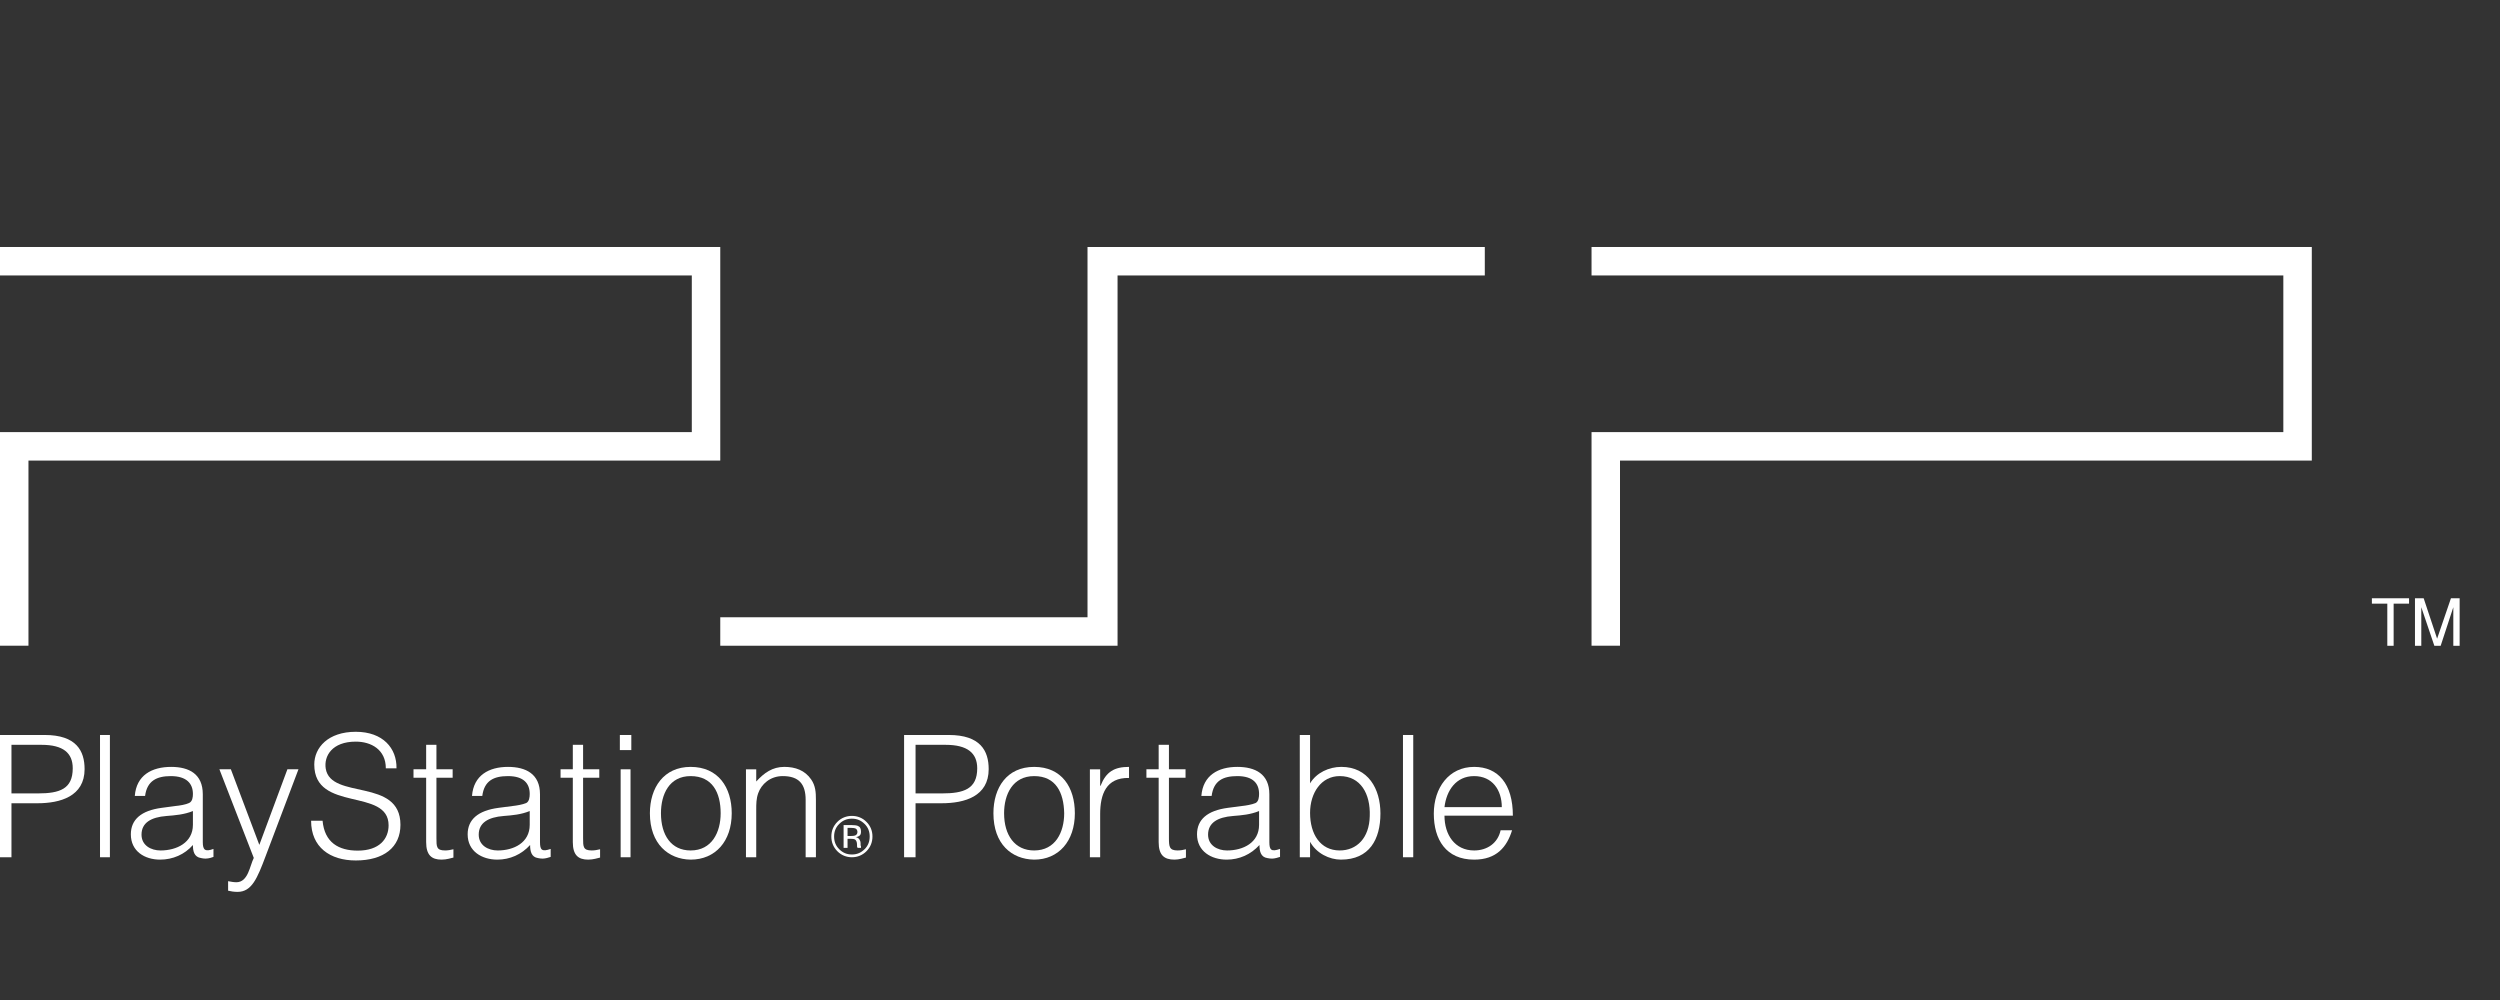 <?xml version="1.0" encoding="UTF-8" standalone="no"?>
<svg
   xmlns:dc="http://purl.org/dc/elements/1.1/"
   xmlns:cc="http://creativecommons.org/ns#"
   xmlns:rdf="http://www.w3.org/1999/02/22-rdf-syntax-ns#"
   xmlns:svg="http://www.w3.org/2000/svg"
   xmlns="http://www.w3.org/2000/svg"
   xmlns:sodipodi="http://sodipodi.sourceforge.net/DTD/sodipodi-0.dtd"
   xmlns:inkscape="http://www.inkscape.org/namespaces/inkscape"
   width="500"
   height="200"
   viewBox="0 0 500 200"
   version="1.1"
   id="svg52"
   sodipodi:docname="psp.svg"
   style="fill:none"
   inkscape:version="0.92.5 (2060ec1f9f, 2020-04-08)">
  <rect x="0" y="0" width="500" height="200" fill="#333333" stroke="none"/>
  <defs
     id="defs56" />
  <sodipodi:namedview
     pagecolor="#ffffff"
     bordercolor="#666666"
     borderopacity="1"
     objecttolerance="10"
     gridtolerance="10"
     guidetolerance="10"
     inkscape:pageopacity="0"
     inkscape:pageshadow="2"
     inkscape:window-width="1366"
     inkscape:window-height="740"
     id="namedview54"
     showgrid="false"
     inkscape:pagecheckerboard="true"
     inkscape:zoom="1.2092391"
     inkscape:cx="241.5"
     inkscape:cy="74"
     inkscape:window-x="0"
     inkscape:window-y="0"
     inkscape:window-maximized="1"
     inkscape:current-layer="svg52" />
  <path
     d="m 0,146.997 v 24.454 H 2.293 V 160.651 h 5.218 c 4.507,0 9.408,-1.359 9.408,-6.823 0,-3.669 -1.66,-6.832 -7.985,-6.832 z m 14.548,6.665 c 0,4.134 -2.609,5.02 -6.958,5.02 H 2.293 v -9.717 h 6.009 c 4.348,0 6.246,1.637 6.246,4.697 z"
     id="path2"
     inkscape:connector-curvature="0"
     style="clip-rule:evenodd;fill:#ffffff;fill-rule:evenodd;stroke-width:1.021" />
  <path
     d="m 20.003,171.451 h 1.977 v -24.454 h -1.977 z"
     id="path4"
     inkscape:connector-curvature="0"
     style="fill:#ffffff;stroke-width:1.021" />
  <path
     d="m 37.792,160.612 c -0.632,0.308 -1.897,0.514 -2.688,0.586 l -2.767,0.371 c -4.111,0.545 -6.167,2.347 -6.167,5.297 0,3.391 2.767,5.06 5.851,5.06 2.53,0 4.902,-1.02 6.562,-2.925 0,1.225 0.237,2.419 1.66,2.617 0.316,0.071 0.553,0.103 0.87,0.103 0.633,0 1.344,-0.238 1.581,-0.341 v -1.596 c -1.66,0.608 -2.135,0.237 -2.135,-1.36 v -9.574 c 0,-4.072 -2.767,-5.471 -6.325,-5.471 -3.874,0 -6.958,1.669 -7.274,5.811 h 2.056 c 0.395,-3.052 2.372,-3.969 5.139,-3.969 3.162,0 4.428,1.494 4.428,3.566 0,0.608 -0.079,1.526 -0.791,1.826 z m -4.507,2.586 c 1.739,-0.135 3.558,-0.278 5.297,-0.989 v 2.752 c 0,3.566 -3.242,5.132 -6.483,5.132 -1.897,0 -3.795,-1.012 -3.795,-3.163 0,-2.372 1.897,-3.494 4.981,-3.731 z"
     id="path6"
     inkscape:connector-curvature="0"
     style="clip-rule:evenodd;fill:#ffffff;fill-rule:evenodd;stroke-width:1.021" />
  <path
     d="m 45.619,176.235 c 0.553,0.103 1.107,0.213 1.66,0.213 2.372,0 2.688,-3.336 3.479,-4.862 l -6.878,-17.727 h 2.293 l 5.693,15.117 5.613,-15.117 h 2.214 l -6.562,17.355 c -1.66,4.411 -2.767,7.162 -5.613,7.162 -0.712,0 -1.344,-0.102 -1.897,-0.237 v -1.905"
     id="path8"
     inkscape:connector-curvature="0"
     style="fill:#ffffff;stroke-width:1.021" />
  <path
     d="m 64.515,164.146 c 0.395,4.38 3.242,5.978 7.037,5.978 4.348,0 6.167,-2.372 6.167,-5.06 0,-7.575 -14.864,-2.546 -14.864,-12.152 0,-3.4 2.767,-6.554 8.302,-6.554 5.455,0 8.223,3.321 8.143,7.305 h -2.135 c 0,-3.739 -2.925,-5.337 -6.009,-5.337 -4.744,0 -6.404,2.885 -6.009,5.4 1.028,6.309 14.943,1.763 14.943,11.235 0,4.491 -3.321,7.132 -8.934,7.132 -5.139,0 -8.934,-2.641 -8.934,-7.946 h 2.293"
     id="path10"
     inkscape:connector-curvature="0"
     style="fill:#ffffff;stroke-width:1.021" />
  <path
     d="m 90.685,171.514 c -0.474,0.103 -1.344,0.411 -2.372,0.411 -1.977,0 -3.083,-0.885 -3.083,-3.503 v -12.871 h -2.53 v -1.692 h 2.53 v -4.894 h 2.056 v 4.894 h 3.242 v 1.692 h -3.242 v 12.056 c 0,1.74 0,2.483 1.739,2.483 0.553,0 1.107,-0.103 1.66,-0.237 v 1.659"
     id="path12"
     inkscape:connector-curvature="0"
     style="fill:#ffffff;stroke-width:1.021" />
  <path
     d="m 105.233,160.612 c -0.711,0.308 -1.977,0.514 -2.688,0.586 l -2.846,0.371 c -4.111,0.545 -6.167,2.347 -6.167,5.297 0,3.391 2.846,5.06 5.93,5.06 2.53,0 4.823,-1.02 6.562,-2.925 0,1.225 0.238,2.419 1.582,2.617 0.316,0.071 0.633,0.103 0.948,0.103 0.537,0 1.223,-0.224 1.552,-0.331 0.01,-0.003 0.019,-0.007 0.03,-0.01 v -1.596 c -1.74,0.608 -2.135,0.237 -2.135,-1.36 v -9.574 c 0,-4.072 -2.846,-5.471 -6.404,-5.471 -3.795,0 -6.879,1.669 -7.195,5.811 h 2.056 c 0.395,-3.052 2.293,-3.969 5.139,-3.969 3.162,0 4.348,1.494 4.348,3.566 0,0.608 -0.08,1.526 -0.711,1.826 z m -4.507,2.586 c 1.739,-0.135 3.479,-0.278 5.218,-0.989 v 2.752 c 0,3.566 -3.163,5.132 -6.404,5.132 -1.898,0 -3.795,-1.012 -3.795,-3.163 0,-2.372 1.897,-3.494 4.981,-3.731 z"
     id="path14"
     inkscape:connector-curvature="0"
     style="clip-rule:evenodd;fill:#ffffff;fill-rule:evenodd;stroke-width:1.021" />
  <path
     d="m 120.017,171.514 c -0.474,0.103 -1.344,0.411 -2.372,0.411 -1.976,0 -3.083,-0.885 -3.083,-3.503 v -12.871 h -2.45 v -1.692 h 2.45 v -4.894 h 2.055 v 4.894 h 3.241 v 1.692 h -3.241 v 12.056 c 0,1.74 0,2.483 1.74,2.483 0.553,0 1.106,-0.103 1.659,-0.237 v 1.659"
     id="path16"
     inkscape:connector-curvature="0"
     style="fill:#ffffff;stroke-width:1.021" />
  <path
     d="m 123.971,146.997 v 3.021 h 2.292 v -3.021 z m 0.158,24.454 h 1.976 v -17.591 h -1.976 z"
     id="path18"
     inkscape:connector-curvature="0"
     style="clip-rule:evenodd;fill:#ffffff;fill-rule:evenodd;stroke-width:1.021" />
  <path
     d="m 138.122,153.378 c -5.376,0 -8.143,4.151 -8.143,9.274 0,6.151 3.716,9.203 8.143,9.274 4.981,0 8.223,-3.7 8.223,-9.274 0,-5.163 -2.688,-9.274 -8.223,-9.274 z m -5.93,9.274 c 0,-3.803 1.661,-7.432 5.93,-7.432 4.349,0 6.009,3.289 6.009,7.432 0,3.771 -1.74,7.44 -6.009,7.44 -3.874,0 -5.93,-3.06 -5.93,-7.44 z"
     id="path20"
     inkscape:connector-curvature="0"
     style="clip-rule:evenodd;fill:#ffffff;fill-rule:evenodd;stroke-width:1.021" />
  <path
     d="m 151.247,171.451 h -2.055 v -17.591 h 2.055 v 2.442 c 1.581,-1.731 3.241,-2.925 5.613,-2.925 2.214,0 4.111,0.68 5.376,2.514 0.87,1.266 0.948,2.586 0.948,4.041 v 11.519 h -2.055 v -11.48 c 0,-3.155 -1.344,-4.752 -4.585,-4.752 -2.53,0 -4.269,1.629 -4.902,3.423 -0.395,1.123 -0.395,2.112 -0.395,3.337 v 9.471"
     id="path22"
     inkscape:connector-curvature="0"
     style="fill:#ffffff;stroke-width:1.021" />
  <path
     d="m 170.38,171.451 c 1.107,0 2.135,-0.411 2.926,-1.218 0.79,-0.806 1.186,-1.787 1.186,-2.933 0,-1.138 -0.396,-2.119 -1.186,-2.91 -0.791,-0.814 -1.819,-1.209 -2.926,-1.209 -1.106,0 -2.134,0.395 -2.925,1.209 -0.791,0.799 -1.186,1.779 -1.186,2.91 0,1.146 0.395,2.127 1.186,2.933 0.791,0.806 1.819,1.218 2.925,1.218 z m -2.53,-6.673 c -0.711,0.696 -1.028,1.542 -1.028,2.522 0,1.004 0.316,1.85 1.028,2.546 0.712,0.703 1.502,1.051 2.53,1.051 1.028,0 1.819,-0.348 2.53,-1.051 0.712,-0.696 1.028,-1.542 1.028,-2.546 0,-0.98 -0.315,-1.826 -1.028,-2.522 -0.711,-0.696 -1.502,-1.044 -2.53,-1.044 -1.028,0 -1.818,0.348 -2.53,1.044 z m 3.716,0.395 c -0.316,-0.11 -0.711,-0.158 -1.265,-0.158 h -1.581 v 4.554 h 0.79 v -1.811 h 0.633 c 0.395,0 0.711,0.048 0.87,0.151 0.237,0.165 0.395,0.513 0.395,1.051 v 0.363 l 0.08,0.143 v 0.063 0.039 h 0.711 v -0.055 -0.245 c -0.079,-0.11 -0.079,-0.23 -0.079,-0.34 v -0.332 c 0,-0.23 -0.08,-0.466 -0.238,-0.712 -0.158,-0.237 -0.395,-0.395 -0.711,-0.45 0.237,-0.048 0.475,-0.118 0.633,-0.221 0.316,-0.19 0.395,-0.483 0.395,-0.886 0,-0.577 -0.158,-0.956 -0.633,-1.154 z m -1.423,0.396 c 0.475,0 0.791,0.055 1.028,0.165 0.158,0.111 0.316,0.333 0.316,0.656 0,0.348 -0.158,0.585 -0.475,0.711 -0.158,0.063 -0.475,0.095 -0.791,0.095 h -0.711 v -1.628 z"
     id="path24"
     inkscape:connector-curvature="0"
     style="clip-rule:evenodd;fill:#ffffff;fill-rule:evenodd;stroke-width:1.021" />
  <path
     d="m 180.817,146.997 v 24.454 h 2.293 V 160.651 h 5.217 c 4.587,0 9.409,-1.359 9.409,-6.823 0,-3.669 -1.66,-6.832 -7.985,-6.832 z m 14.627,6.665 c 0,4.134 -2.688,5.02 -7.037,5.02 h -5.297 v -9.717 h 6.008 c 4.349,0 6.326,1.637 6.326,4.697 z"
     id="path26"
     inkscape:connector-curvature="0"
     style="clip-rule:evenodd;fill:#ffffff;fill-rule:evenodd;stroke-width:1.021" />
  <path
     d="m 206.828,153.378 c -5.455,0 -8.143,4.151 -8.143,9.274 0,6.151 3.636,9.203 8.143,9.274 4.902,0 8.143,-3.7 8.143,-9.274 0,-5.163 -2.609,-9.274 -8.143,-9.274 z m -6.009,9.274 c 0,-3.803 1.74,-7.432 6.009,-7.432 4.349,0 5.93,3.289 6.009,7.432 0,3.771 -1.74,7.44 -6.009,7.44 -3.874,0 -6.009,-3.06 -6.009,-7.44 z"
     id="path28"
     inkscape:connector-curvature="0"
     style="clip-rule:evenodd;fill:#ffffff;fill-rule:evenodd;stroke-width:1.021" />
  <path
     d="m 220.032,171.451 h -2.055 v -17.591 h 2.055 v 3.296 h 0.08 c 1.106,-2.823 2.767,-3.779 5.692,-3.779 v 2.214 c -4.585,-0.103 -5.771,3.289 -5.771,7.227 v 8.633"
     id="path30"
     inkscape:connector-curvature="0"
     style="fill:#ffffff;stroke-width:1.021" />
  <path
     d="m 237.189,171.514 c -0.475,0.103 -1.344,0.411 -2.293,0.411 -2.055,0 -3.163,-0.885 -3.163,-3.503 v -12.871 h -2.45 v -1.692 h 2.45 v -4.894 h 2.055 v 4.894 h 3.321 v 1.692 h -3.321 v 12.056 c 0,1.74 0.08,2.483 1.74,2.483 0.553,0 1.186,-0.103 1.661,-0.237 v 1.659"
     id="path32"
     inkscape:connector-curvature="0"
     style="fill:#ffffff;stroke-width:1.021" />
  <path
     d="m 251.103,160.612 c -0.711,0.308 -1.977,0.514 -2.688,0.586 l -2.846,0.371 c -4.111,0.545 -6.166,2.347 -6.166,5.297 0,3.391 2.846,5.06 5.93,5.06 2.53,0 4.822,-1.02 6.562,-2.925 0,1.225 0.237,2.419 1.581,2.617 0.316,0.071 0.633,0.103 0.949,0.103 0.537,0 1.223,-0.224 1.551,-0.331 0.01,-0.003 0.02,-0.007 0.03,-0.01 v -1.596 c -1.739,0.608 -2.135,0.237 -2.135,-1.36 v -9.574 c 0,-4.072 -2.845,-5.471 -6.403,-5.471 -3.796,0 -6.879,1.669 -7.195,5.811 h 2.055 c 0.395,-3.052 2.293,-3.969 5.14,-3.969 3.162,0 4.348,1.494 4.348,3.566 0,0.608 -0.079,1.526 -0.711,1.826 z m -4.507,2.586 c 1.74,-0.135 3.479,-0.278 5.218,-0.989 v 2.752 c 0,3.566 -3.162,5.132 -6.404,5.132 -1.897,0 -3.795,-1.012 -3.795,-3.163 0,-2.372 1.897,-3.494 4.98,-3.731 z"
     id="path34"
     inkscape:connector-curvature="0"
     style="clip-rule:evenodd;fill:#ffffff;fill-rule:evenodd;stroke-width:1.021" />
  <path
     d="m 259.958,171.451 h 2.056 v -3.091 c 1.265,2.309 3.873,3.566 6.166,3.566 5.693,0 7.907,-4.048 7.907,-9.234 0,-4.925 -2.451,-9.314 -7.828,-9.314 -2.45,0 -4.98,1.162 -6.245,3.296 v -9.677 h -2.056 z m 13.994,-8.254 c -0.079,4.411 -2.609,6.894 -6.008,6.894 -3.874,0 -5.93,-3.258 -5.93,-7.512 0,-3.969 2.214,-7.36 5.93,-7.36 4.19,0 6.166,3.566 6.008,7.978 z"
     id="path36"
     inkscape:connector-curvature="0"
     style="clip-rule:evenodd;fill:#ffffff;fill-rule:evenodd;stroke-width:1.021" />
  <path
     d="m 280.594,171.451 h 2.055 v -24.454 h -2.055 z"
     id="path38"
     inkscape:connector-curvature="0"
     style="fill:#ffffff;stroke-width:1.021" />
  <path
     d="m 294.825,170.092 c -3.874,0 -5.93,-3.163 -5.93,-6.957 h 13.678 c 0,-6.317 -2.926,-9.757 -7.748,-9.757 -5.06,0 -8.065,4.214 -8.065,9.346 0,5.194 2.451,9.203 8.065,9.203 4.506,0 6.562,-2.554 7.59,-5.875 h -2.293 c -0.553,2.578 -2.688,4.041 -5.297,4.041 z m 0,-14.872 c 3.636,0 5.535,2.783 5.535,6.206 h -11.464 c 0.395,-3.32 2.292,-6.206 5.93,-6.206 z"
     id="path40"
     inkscape:connector-curvature="0"
     style="clip-rule:evenodd;fill:#ffffff;fill-rule:evenodd;stroke-width:1.021" />
  <path
     d="M 0,49.398 H 144.052 V 92.116 H 5.693 V 129.141 H 0 V 86.423 H 138.36 V 55.091 H 0 v -5.692"
     id="path42"
     inkscape:connector-curvature="0"
     style="fill:#ffffff;stroke-width:1.021" />
  <path
     d="m 323.999,92.116 v 37.025 h -5.692 V 86.423 H 456.667 V 55.091 H 318.307 V 49.398 H 462.359 V 92.116 H 323.999"
     id="path44"
     inkscape:connector-curvature="0"
     style="fill:#ffffff;stroke-width:1.021" />
  <path
     d="m 217.502,49.398 v 74.05 h -73.45 v 5.693 h 79.459 V 55.091 h 73.449 v -5.692 h -79.458"
     id="path46"
     inkscape:connector-curvature="0"
     style="fill:#ffffff;stroke-width:1.021" />
  <path
     d="m 477.46,120.729 h -3.083 v -1.075 h 7.432 v 1.075 h -3.083 v 8.428 h -1.266 v -8.428"
     id="path48"
     inkscape:connector-curvature="0"
     style="fill:#ffffff;stroke-width:1.021" />
  <path
     d="m 486.869,129.157 -2.609,-7.716 v 7.716 h -1.266 v -9.503 h 1.74 l 2.688,8.08 2.767,-8.08 h 1.739 v 9.503 h -1.265 v -7.716 l -2.53,7.716 h -1.266"
     id="path50"
     inkscape:connector-curvature="0"
     style="fill:#ffffff;stroke-width:1.021" />
</svg>
